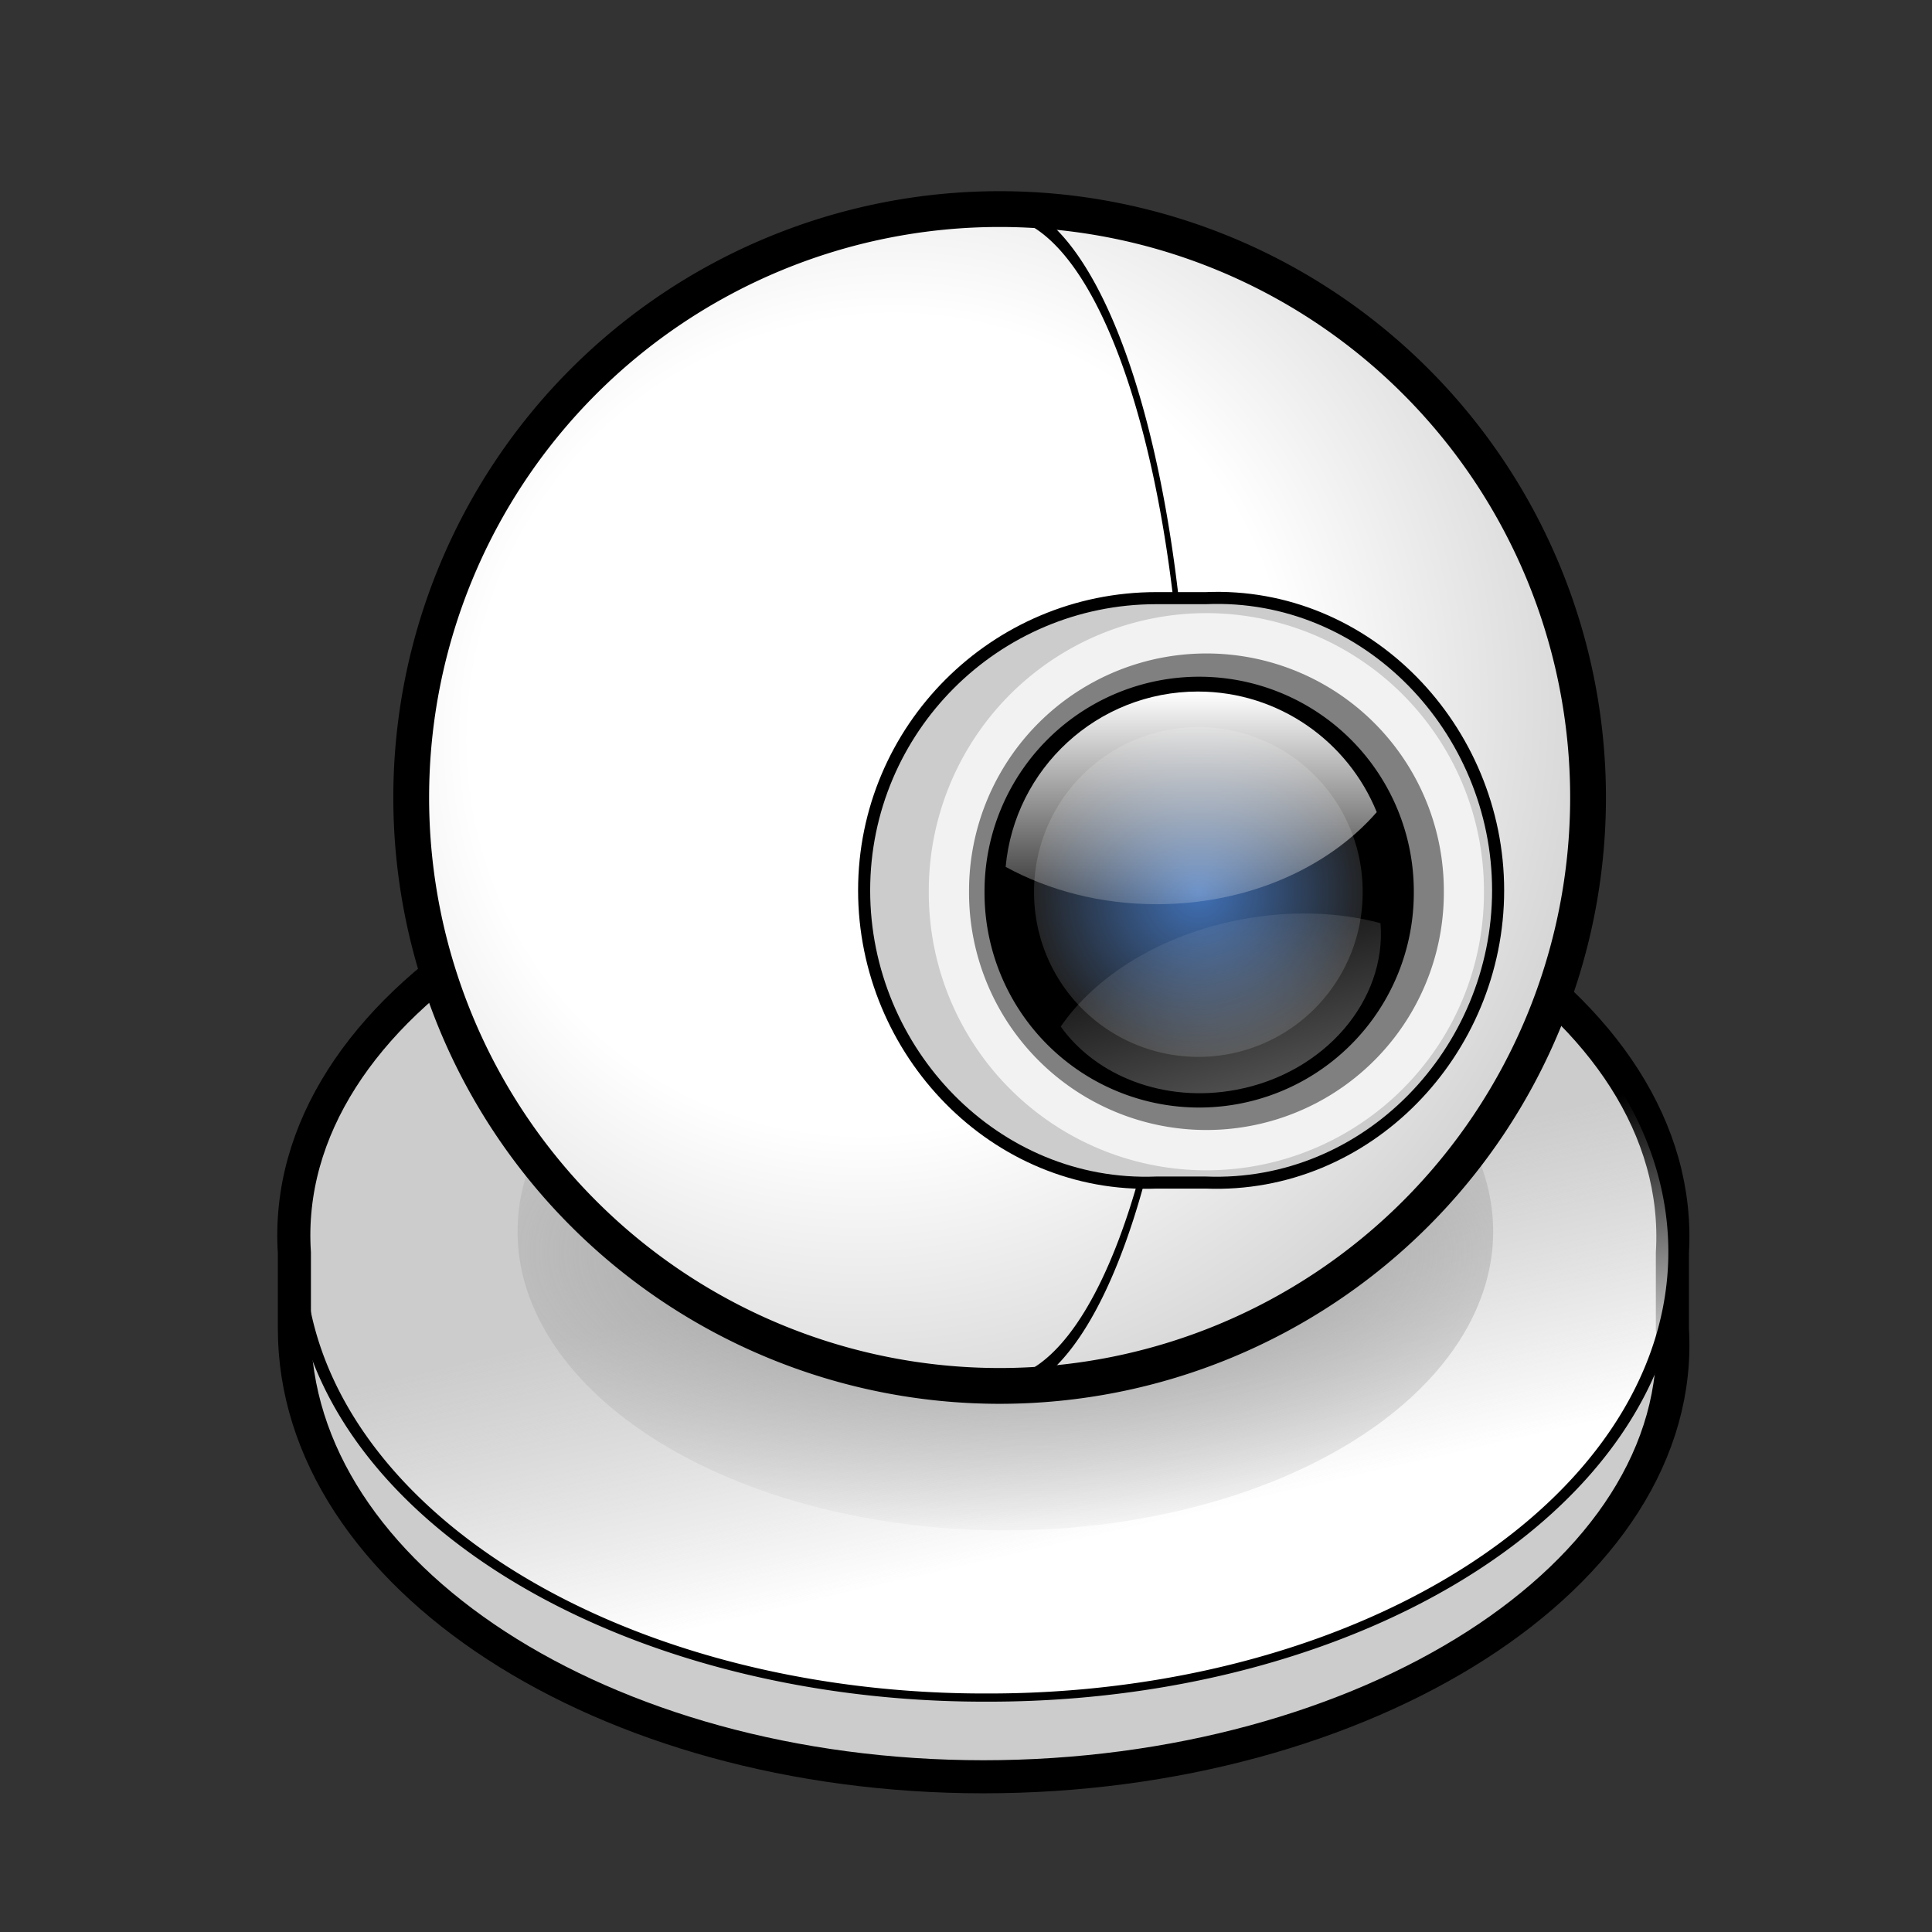 <?xml version="1.0" encoding="UTF-8" standalone="no"?>
<!-- Created with Inkscape (http://www.inkscape.org/) -->
<svg
   xmlns:dc="http://purl.org/dc/elements/1.1/"
   xmlns:cc="http://web.resource.org/cc/"
   xmlns:rdf="http://www.w3.org/1999/02/22-rdf-syntax-ns#"
   xmlns:svg="http://www.w3.org/2000/svg"
   xmlns="http://www.w3.org/2000/svg"
   xmlns:xlink="http://www.w3.org/1999/xlink"
   xmlns:sodipodi="http://sodipodi.sourceforge.net/DTD/sodipodi-0.dtd"
   xmlns:inkscape="http://www.inkscape.org/namespaces/inkscape"
   width="800"
   height="800"
   id="svg2"
   sodipodi:version="0.32"
   inkscape:version="0.45.1"
   version="1.0"
   inkscape:export-filename="C:\Documents and Settings\Administrador\Desktop\webcam.16.gif"
   inkscape:export-xdpi="26.67"
   inkscape:export-ydpi="26.67"
   sodipodi:docbase="C:\Documents and Settings\Administrador"
   sodipodi:docname="webcam.svg"
   inkscape:output_extension="org.inkscape.output.svg.inkscape">
  <rect width="100%" height="100%" fill="#333333" stroke="none"/>
  <defs
     id="defs4">
    <linearGradient
       inkscape:collect="always"
       id="linearGradient12330">
      <stop
         style="stop-color:#ffffff;stop-opacity:1;"
         offset="0"
         id="stop12332" />
      <stop
         style="stop-color:#ffffff;stop-opacity:0;"
         offset="1"
         id="stop12334" />
    </linearGradient>
    <linearGradient
       inkscape:collect="always"
       id="linearGradient12149">
      <stop
         style="stop-color:#969696;stop-opacity:1;"
         offset="0"
         id="stop12151" />
      <stop
         style="stop-color:#969696;stop-opacity:0;"
         offset="1"
         id="stop12153" />
    </linearGradient>
    <linearGradient
       inkscape:collect="always"
       id="linearGradient8240">
      <stop
         style="stop-color:#ffffff;stop-opacity:1"
         offset="0"
         id="stop8242" />
      <stop
         style="stop-color:#f2f2f2;stop-opacity:0;"
         offset="1"
         id="stop8244" />
    </linearGradient>
    <linearGradient
       inkscape:collect="always"
       id="linearGradient6196">
      <stop
         style="stop-color:#ffffff;stop-opacity:1;"
         offset="0"
         id="stop6198" />
      <stop
         style="stop-color:#ffffff;stop-opacity:0;"
         offset="1"
         id="stop6200" />
    </linearGradient>
    <linearGradient
       id="linearGradient5190">
      <stop
         style="stop-color:#4071b7;stop-opacity:1;"
         offset="0"
         id="stop5192" />
      <stop
         style="stop-color:#222222;stop-opacity:1;"
         offset="1"
         id="stop5194" />
    </linearGradient>
    <linearGradient
       id="linearGradient4183">
      <stop
         style="stop-color:#ffffff;stop-opacity:1;"
         offset="0"
         id="stop4185" />
      <stop
         id="stop4191"
         offset="0.5"
         style="stop-color:#ffffff;stop-opacity:1;" />
      <stop
         style="stop-color:#c9c9c9;stop-opacity:1;"
         offset="1"
         id="stop4187" />
    </linearGradient>
    <linearGradient
       id="linearGradient4116">
      <stop
         style="stop-color:#ffffff;stop-opacity:1;"
         offset="0"
         id="stop4118" />
      <stop
         style="stop-color:#c9c9c9;stop-opacity:0;"
         offset="1"
         id="stop4120" />
    </linearGradient>
    <linearGradient
       inkscape:collect="always"
       xlink:href="#linearGradient8240"
       id="linearGradient12206"
       gradientUnits="userSpaceOnUse"
       x1="-804.548"
       y1="-145.66"
       x2="-755.508"
       y2="-163.028" />
    <radialGradient
       inkscape:collect="always"
       xlink:href="#linearGradient12149"
       id="radialGradient12208"
       gradientUnits="userSpaceOnUse"
       gradientTransform="matrix(1.476,0,1.2628546e-7,1,233.767,-1.3097188e-8)"
       cx="-491.429"
       cy="78.727"
       fx="-491.429"
       fy="78.727"
       r="174.286" />
    <radialGradient
       inkscape:collect="always"
       xlink:href="#linearGradient4183"
       id="radialGradient12232"
       gradientUnits="userSpaceOnUse"
       gradientTransform="matrix(0.961,0.961,-0.995,0.995,27.265,511.364)"
       cx="-537.018"
       cy="50.092"
       fx="-537.018"
       fy="50.092"
       r="174.986" />
    <radialGradient
       inkscape:collect="always"
       xlink:href="#linearGradient5190"
       id="radialGradient12234"
       gradientUnits="userSpaceOnUse"
       cx="-743.977"
       cy="-124.971"
       fx="-743.977"
       fy="-124.971"
       r="76.967" />
    <linearGradient
       inkscape:collect="always"
       xlink:href="#linearGradient6196"
       id="linearGradient12236"
       gradientUnits="userSpaceOnUse"
       gradientTransform="matrix(0.749,0,0,0.749,-199.704,115.384)"
       x1="-737.115"
       y1="-201.269"
       x2="-737.115"
       y2="-97.318" />
    <linearGradient
       inkscape:collect="always"
       xlink:href="#linearGradient6196"
       id="linearGradient12238"
       gradientUnits="userSpaceOnUse"
       gradientTransform="matrix(-0.662,0.124,-0.108,-0.577,-1259.989,58.586)"
       x1="-780.966"
       y1="-439.983"
       x2="-736.937"
       y2="-94.958" />
    <linearGradient
       inkscape:collect="always"
       xlink:href="#linearGradient8240"
       id="linearGradient12276"
       gradientUnits="userSpaceOnUse"
       x1="-804.548"
       y1="-145.66"
       x2="-755.508"
       y2="-163.028" />
    <radialGradient
       inkscape:collect="always"
       xlink:href="#linearGradient12149"
       id="radialGradient12278"
       gradientUnits="userSpaceOnUse"
       gradientTransform="matrix(1.476,0,1.2628546e-7,1,233.767,-1.3097256e-8)"
       cx="-491.429"
       cy="78.727"
       fx="-491.429"
       fy="78.727"
       r="174.286" />
    <radialGradient
       inkscape:collect="always"
       xlink:href="#linearGradient4183"
       id="radialGradient12282"
       gradientUnits="userSpaceOnUse"
       gradientTransform="matrix(0.961,0.961,-0.995,0.995,27.265,511.364)"
       cx="-537.018"
       cy="50.092"
       fx="-537.018"
       fy="50.092"
       r="174.986" />
    <radialGradient
       inkscape:collect="always"
       xlink:href="#linearGradient5190"
       id="radialGradient12302"
       gradientUnits="userSpaceOnUse"
       cx="-743.977"
       cy="-124.971"
       fx="-743.977"
       fy="-124.971"
       r="76.967" />
    <linearGradient
       inkscape:collect="always"
       xlink:href="#linearGradient6196"
       id="linearGradient12304"
       gradientUnits="userSpaceOnUse"
       gradientTransform="matrix(0.749,0,0,0.749,-199.704,115.384)"
       x1="-737.115"
       y1="-201.269"
       x2="-737.115"
       y2="-97.318" />
    <linearGradient
       inkscape:collect="always"
       xlink:href="#linearGradient6196"
       id="linearGradient12306"
       gradientUnits="userSpaceOnUse"
       gradientTransform="matrix(-0.662,0.124,-0.108,-0.577,-1259.989,58.586)"
       x1="-780.966"
       y1="-439.983"
       x2="-736.937"
       y2="-94.958" />
    <radialGradient
       inkscape:collect="always"
       xlink:href="#linearGradient12330"
       id="radialGradient12336"
       cx="23.865"
       cy="16.599"
       fx="23.865"
       fy="16.599"
       r="4.356"
       gradientTransform="matrix(1.406,3.349148e-5,0,0.379,-9.684,10.124)"
       gradientUnits="userSpaceOnUse" />
    <radialGradient
       inkscape:collect="always"
       xlink:href="#linearGradient12330"
       id="radialGradient12340"
       gradientUnits="userSpaceOnUse"
       gradientTransform="matrix(1.406,3.349148e-5,0,0.379,-9.684,10.124)"
       cx="23.865"
       cy="16.599"
       fx="23.865"
       fy="16.599"
       r="4.356" />
    <radialGradient
       inkscape:collect="always"
       xlink:href="#linearGradient12330"
       id="radialGradient12346"
       gradientUnits="userSpaceOnUse"
       gradientTransform="matrix(1.406,3.349148e-5,0,0.379,-9.684,10.124)"
       cx="23.865"
       cy="16.599"
       fx="23.865"
       fy="16.599"
       r="4.356" />
    <radialGradient
       inkscape:collect="always"
       xlink:href="#linearGradient12330"
       id="radialGradient12348"
       gradientUnits="userSpaceOnUse"
       gradientTransform="matrix(1.406,3.349148e-5,0,0.379,-9.684,10.124)"
       cx="23.865"
       cy="16.599"
       fx="23.865"
       fy="16.599"
       r="4.356" />
    <linearGradient
       inkscape:collect="always"
       xlink:href="#linearGradient8240"
       id="linearGradient12408"
       gradientUnits="userSpaceOnUse"
       x1="-804.548"
       y1="-145.66"
       x2="-755.508"
       y2="-163.028" />
    <radialGradient
       inkscape:collect="always"
       xlink:href="#linearGradient12149"
       id="radialGradient12410"
       gradientUnits="userSpaceOnUse"
       gradientTransform="matrix(1.476,0,1.2628546e-7,1,233.767,-1.3097752e-8)"
       cx="-491.429"
       cy="78.727"
       fx="-491.429"
       fy="78.727"
       r="174.286" />
    <radialGradient
       inkscape:collect="always"
       xlink:href="#linearGradient4183"
       id="radialGradient12412"
       gradientUnits="userSpaceOnUse"
       gradientTransform="matrix(0.961,0.961,-0.995,0.995,27.265,511.364)"
       cx="-537.018"
       cy="50.092"
       fx="-537.018"
       fy="50.092"
       r="174.986" />
    <radialGradient
       inkscape:collect="always"
       xlink:href="#linearGradient5190"
       id="radialGradient12414"
       gradientUnits="userSpaceOnUse"
       cx="-743.977"
       cy="-124.971"
       fx="-743.977"
       fy="-124.971"
       r="76.967" />
    <linearGradient
       inkscape:collect="always"
       xlink:href="#linearGradient6196"
       id="linearGradient12416"
       gradientUnits="userSpaceOnUse"
       gradientTransform="matrix(0.749,0,0,0.749,-199.704,115.384)"
       x1="-737.115"
       y1="-201.269"
       x2="-737.115"
       y2="-97.318" />
    <linearGradient
       inkscape:collect="always"
       xlink:href="#linearGradient6196"
       id="linearGradient12418"
       gradientUnits="userSpaceOnUse"
       gradientTransform="matrix(-0.662,0.124,-0.108,-0.577,-1259.989,58.586)"
       x1="-780.966"
       y1="-439.983"
       x2="-736.937"
       y2="-94.958" />
  </defs>
  <sodipodi:namedview
     id="base"
     pagecolor="#ffffff"
     bordercolor="#666666"
     borderopacity="1.0"
     inkscape:pageopacity="0.0"
     inkscape:pageshadow="2"
     inkscape:zoom="0.35"
     inkscape:cx="-618.74303"
     inkscape:cy="778.18869"
     inkscape:document-units="px"
     inkscape:current-layer="layer1"
     showguides="true"
     inkscape:guide-bbox="true"
     width="800px"
     height="800px"
     inkscape:window-width="1280"
     inkscape:window-height="968"
     inkscape:window-x="0"
     inkscape:window-y="22" />
  <g
     inkscape:label="Camada 1"
     inkscape:groupmode="layer"
     id="layer1">
    <g
       id="g12350"
       transform="matrix(1.398,0,0,1.398,1607.534,1723.844)">
      <g
         id="g12268"
         transform="translate(-37.793,-978.66)">
        <path
           sodipodi:nodetypes="csccscc"
           id="path12270"
           d="M -1024.892,139.152 C -1024.892,212.394 -933.443,271.85 -820.787,271.85 C -708.131,271.85 -612.338,212.339 -616.738,139.152 L -616.738,116.682 C -612.338,43.495 -708.131,-16.016 -820.787,-16.016 C -933.443,-16.016 -1029.658,43.505 -1024.892,116.682 L -1024.892,139.152 z "
           style="fill:#cccccc;fill-opacity:1;stroke:#000000;stroke-width:9.797;stroke-miterlimit:4;stroke-dasharray:none;stroke-opacity:1" />
        <path
           transform="matrix(0,-1.731,2.663,0,-487.109,-1171.451)"
           d="M -667.711 -124.971 A 76.267 76.267 0 1 1  -820.244,-124.971 A 76.267 76.267 0 1 1  -667.711 -124.971 z"
           sodipodi:ry="76.266518"
           sodipodi:rx="76.266518"
           sodipodi:cy="-124.97061"
           sodipodi:cx="-743.97736"
           id="path12272"
           style="fill:url(#linearGradient12408);fill-opacity:1;stroke:#000000;stroke-width:1.4;stroke-miterlimit:4;stroke-dasharray:none;stroke-opacity:1"
           sodipodi:type="arc" />
        <path
           transform="matrix(0.829,0,0,0.508,-397.439,76.472)"
           sodipodi:type="arc"
           style="fill:url(#radialGradient12410);fill-opacity:1;stroke:none;stroke-width:10.6;stroke-miterlimit:4;stroke-dasharray:none;stroke-opacity:1"
           id="path12274"
           sodipodi:cx="-502.85715"
           sodipodi:cy="66.647896"
           sodipodi:rx="174.28572"
           sodipodi:ry="174.28572"
           d="M -328.571 66.648 A 174.286 174.286 0 1 1  -677.143,66.648 A 174.286 174.286 0 1 1  -328.571 66.648 z" />
      </g>
      <path
         d="M -328.571 66.648 A 174.286 174.286 0 1 1  -677.143,66.648 A 174.286 174.286 0 1 1  -328.571 66.648 z"
         sodipodi:ry="174.28572"
         sodipodi:rx="174.28572"
         sodipodi:cy="66.647896"
         sodipodi:cx="-502.85715"
         id="path12280"
         style="fill:url(#radialGradient12412);fill-opacity:1;stroke:#000000;stroke-width:10.6;stroke-miterlimit:4;stroke-dasharray:none;stroke-opacity:1"
         sodipodi:type="arc"
         transform="translate(-350.94,-1063.513)" />
      <path
         sodipodi:type="arc"
         style="fill:none;fill-opacity:1;stroke:#000000;stroke-width:4.735;stroke-miterlimit:4;stroke-dasharray:none;stroke-opacity:1"
         id="path12284"
         sodipodi:cx="-502.85715"
         sodipodi:cy="66.647896"
         sodipodi:rx="174.28572"
         sodipodi:ry="174.28572"
         d="M -502.857,240.934 A 174.286,174.286 0 1 1 -502.857,-107.638"
         transform="matrix(-0.324,0,0,1.002,-1017.638,-1063.628)"
         sodipodi:start="1.5707963"
         sodipodi:end="4.712389"
         sodipodi:open="true" />
      <g
         id="g12286"
         transform="translate(-37.793,-992.802)">
        <path
           sodipodi:nodetypes="csccscc"
           id="path12288"
           d="M -769.575,-63.11 C -817.354,-63.11 -856.139,-24.326 -856.139,23.453 C -856.139,71.232 -817.317,111.859 -769.575,109.992 L -754.917,109.992 C -707.175,111.859 -668.354,71.232 -668.354,23.453 C -668.354,-24.326 -707.182,-65.132 -754.917,-63.11 L -769.575,-63.11 z "
           style="fill:#cccccc;fill-opacity:1;stroke:#000000;stroke-width:3.575;stroke-miterlimit:4;stroke-dasharray:none;stroke-opacity:1" />
        <path
           transform="matrix(1.078,0,0,1.078,47.239,158.564)"
           d="M -667.711 -124.971 A 76.267 76.267 0 1 1  -820.244,-124.971 A 76.267 76.267 0 1 1  -667.711 -124.971 z"
           sodipodi:ry="76.266518"
           sodipodi:rx="76.266518"
           sodipodi:cy="-124.97061"
           sodipodi:cx="-743.97736"
           id="path12290"
           style="fill:#f2f2f2;fill-opacity:1;stroke:none;stroke-width:1.4;stroke-miterlimit:4;stroke-dasharray:none;stroke-opacity:1"
           sodipodi:type="arc" />
        <path
           transform="matrix(0.922,0,0,0.922,-68.801,139.072)"
           d="M -667.711 -124.971 A 76.267 76.267 0 1 1  -820.244,-124.971 A 76.267 76.267 0 1 1  -667.711 -124.971 z"
           sodipodi:ry="76.266518"
           sodipodi:rx="76.266518"
           sodipodi:cy="-124.97061"
           sodipodi:cx="-743.97736"
           id="path12292"
           style="fill:#808080;fill-opacity:1;stroke:none;stroke-width:1.4;stroke-miterlimit:4;stroke-dasharray:none;stroke-opacity:1"
           sodipodi:type="arc" />
        <path
           sodipodi:type="arc"
           style="fill:#000000;fill-opacity:1;stroke:#000000;stroke-width:1.4;stroke-miterlimit:4;stroke-dasharray:none;stroke-opacity:1"
           id="path12294"
           sodipodi:cx="-743.97736"
           sodipodi:cy="-124.97061"
           sodipodi:rx="76.266518"
           sodipodi:ry="76.266518"
           d="M -667.711 -124.971 A 76.267 76.267 0 1 1  -820.244,-124.971 A 76.267 76.267 0 1 1  -667.711 -124.971 z"
           transform="matrix(0.826,0,0,0.826,-142.377,127.192)" />
        <path
           transform="matrix(0.644,0,0,0.644,-278.018,104.408)"
           d="M -667.711 -124.971 A 76.267 76.267 0 1 1  -820.244,-124.971 A 76.267 76.267 0 1 1  -667.711 -124.971 z"
           sodipodi:ry="76.266518"
           sodipodi:rx="76.266518"
           sodipodi:cy="-124.97061"
           sodipodi:cx="-743.97736"
           id="path12296"
           style="fill:url(#radialGradient12414);fill-opacity:1;stroke:#000000;stroke-width:1.4;stroke-miterlimit:4;stroke-dasharray:none;stroke-opacity:1"
           sodipodi:type="arc" />
        <path
           id="path12298"
           d="M -757.284,-35.446 C -787.067,-35.446 -811.567,-12.613 -814.219,16.482 C -801.476,23.461 -786.078,27.546 -769.479,27.546 C -742.495,27.546 -718.644,16.754 -704.306,0.276 C -712.793,-20.66 -733.314,-35.446 -757.284,-35.446 z "
           style="fill:url(#linearGradient12416);fill-opacity:1;stroke:none;stroke-width:1.4;stroke-miterlimit:4;stroke-opacity:1" />
        <path
           id="path12300"
           d="M -745.983,82.519 C -719.688,77.598 -701.345,55.979 -703.194,33.152 C -715.45,29.887 -729.633,29.288 -744.288,32.031 C -768.112,36.49 -787.616,48.735 -797.901,63.784 C -787.393,78.493 -767.146,86.48 -745.983,82.519 z "
           style="fill:url(#linearGradient12418);fill-opacity:1;stroke:none;stroke-width:1.4;stroke-miterlimit:4;stroke-opacity:1" />
      </g>
    </g>
  </g>
</svg>
